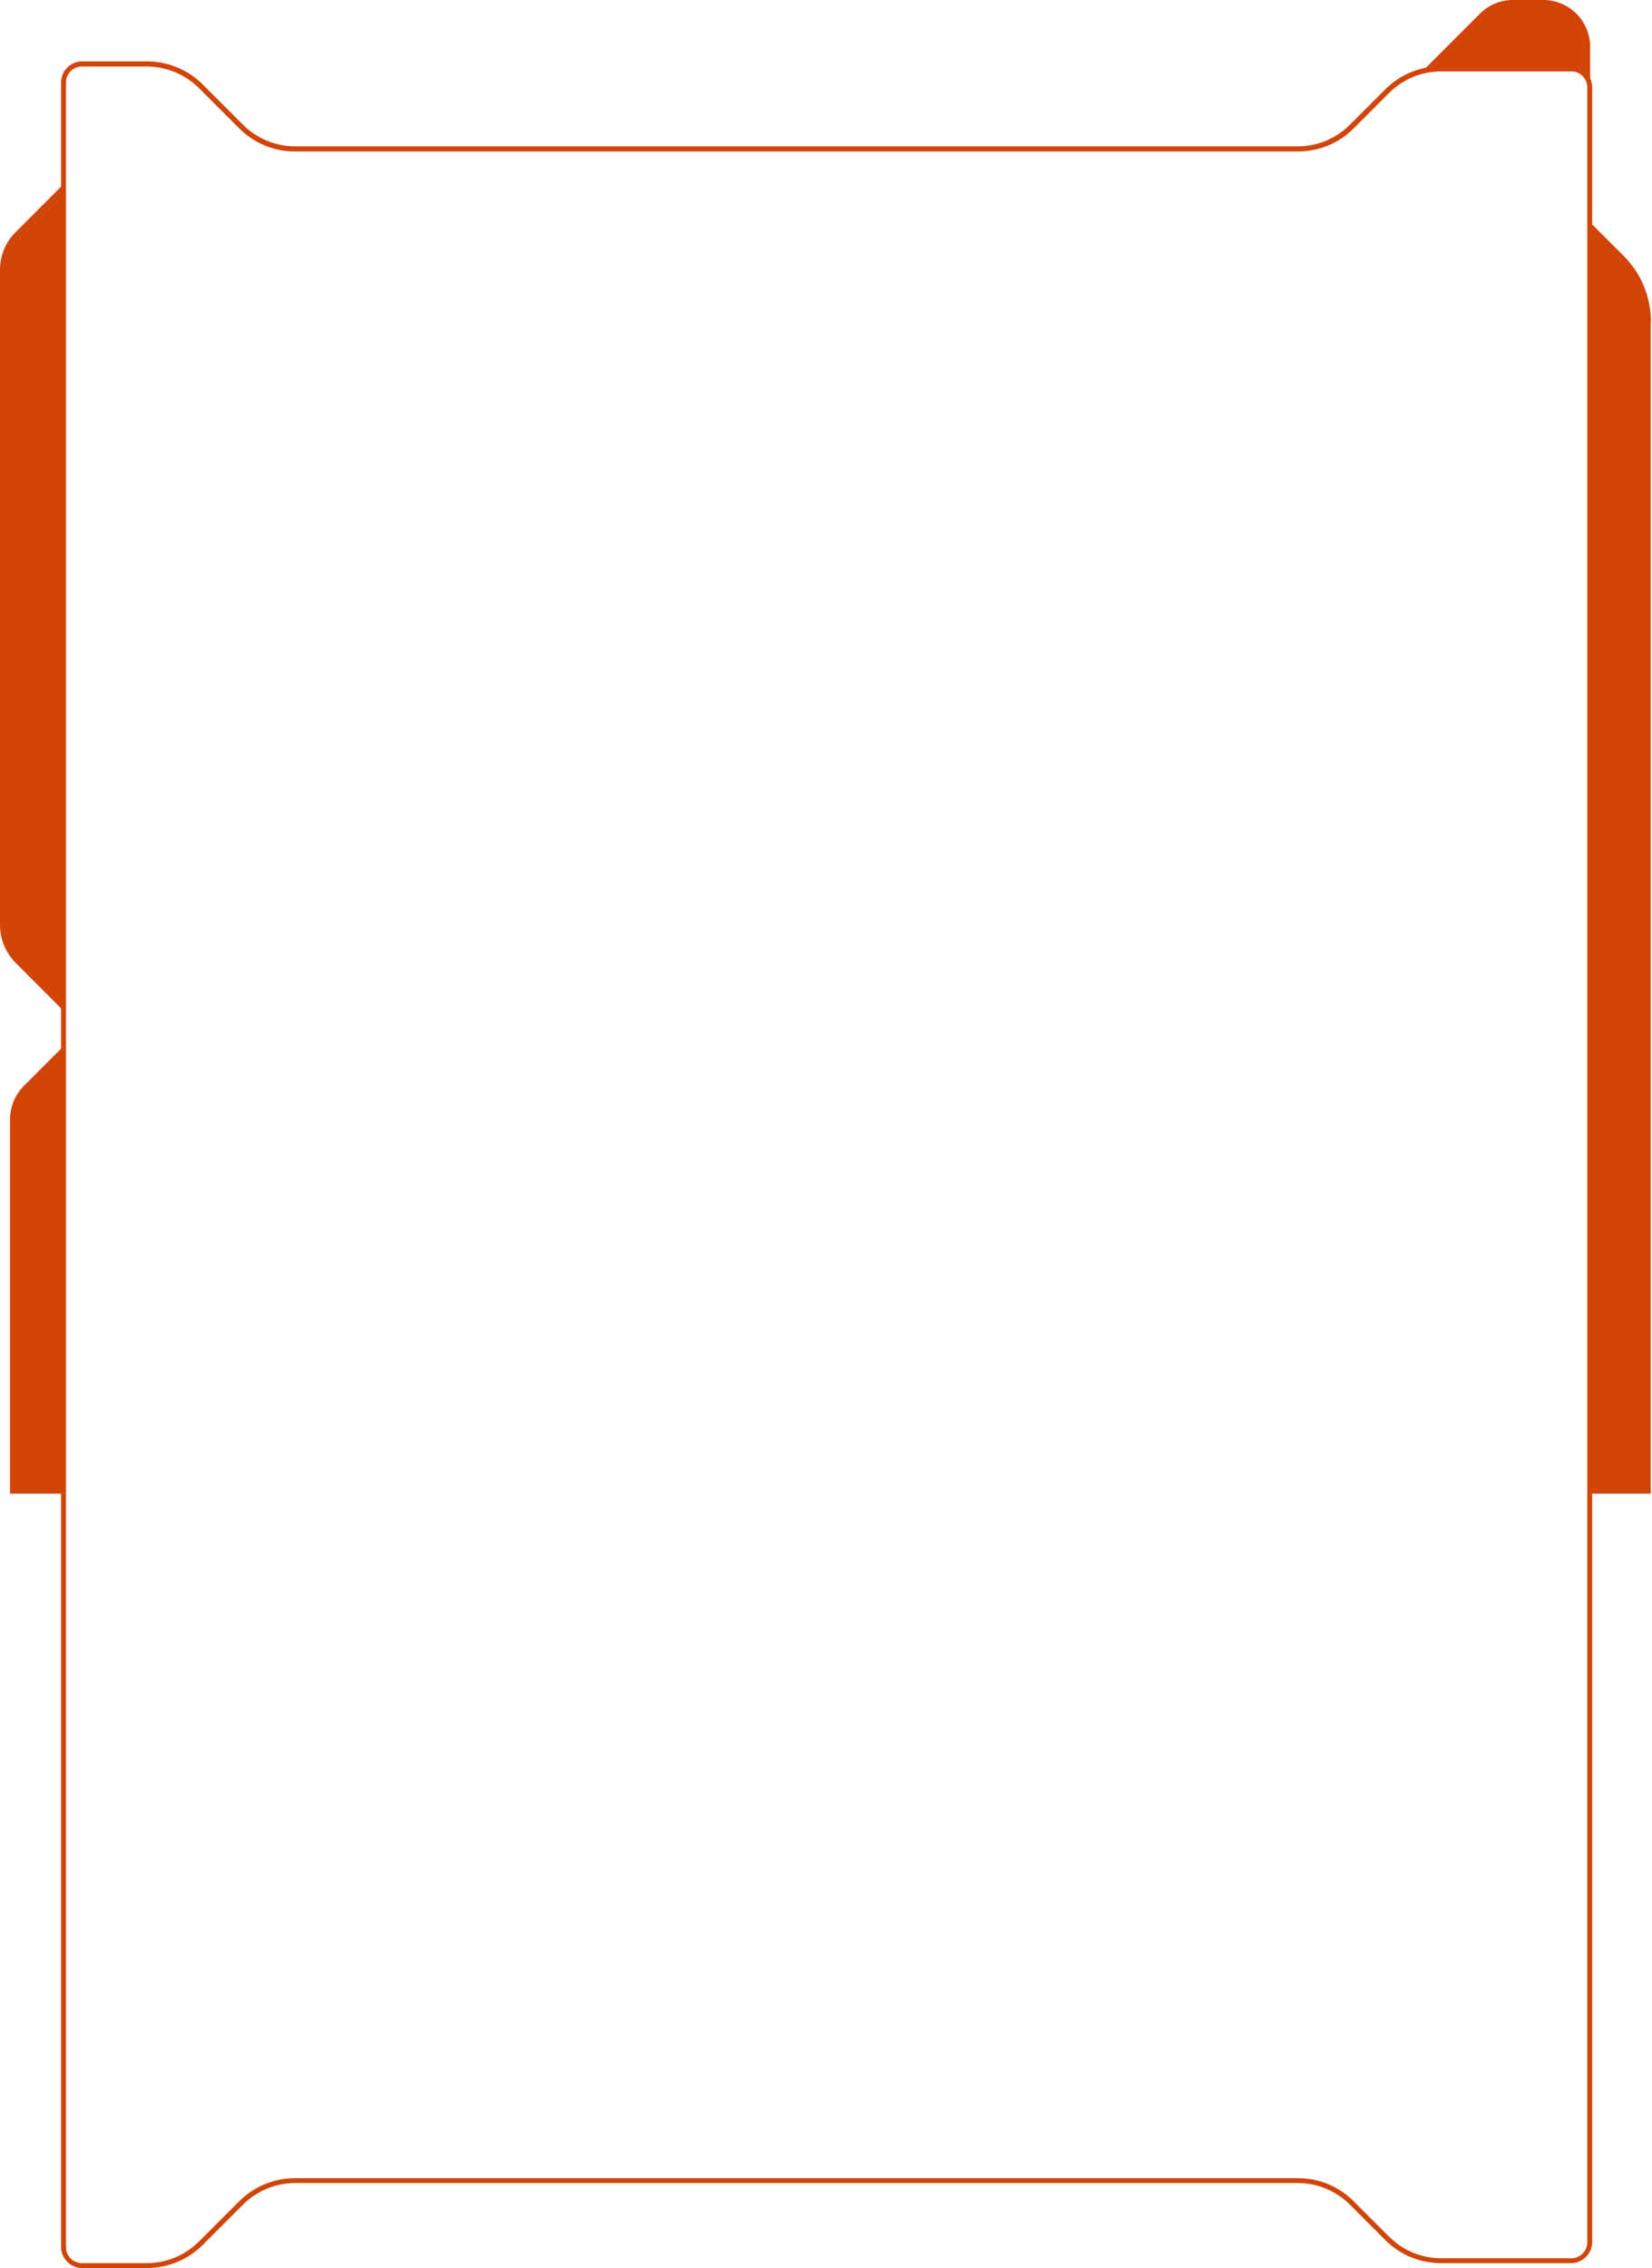 <svg width="290" height="398" viewBox="0 0 290 398" fill="none" xmlns="http://www.w3.org/2000/svg">
<path d="M11.577 14.464C11.577 12.932 12.839 11.671 14.371 11.671H25.726C29.195 11.671 32.484 13.023 34.963 15.501L41.992 22.53C44.605 25.143 48.12 26.585 51.815 26.585H227.813C231.553 26.585 235.023 25.143 237.636 22.53L243.809 16.357C246.287 13.879 249.531 12.527 253.046 12.527H275.846C277.378 12.527 278.639 13.789 278.639 15.32V262.061H279.495V15.32C279.495 13.293 277.828 11.626 275.8 11.626H253.001C249.261 11.626 245.792 13.068 243.178 15.681L237.005 21.854C234.527 24.332 231.283 25.684 227.768 25.684H51.86C48.39 25.684 45.101 24.332 42.623 21.854L35.593 14.825C32.98 12.211 29.465 10.77 25.771 10.77H14.416C12.388 10.77 10.721 12.437 10.721 14.464V262.061H11.577V14.464Z" fill="#D14509"/>
<path d="M250.12 12.076L259.808 2.388C261.34 0.856 263.412 0 265.575 0H270.937C275.443 0 279.138 3.65 279.138 8.201V14.464C279.138 14.734 278.822 14.869 278.642 14.689L278.282 12.977C278.237 12.932 276.344 12.436 276.299 12.436L250.12 12.076Z" fill="#D14509"/>
<path d="M11.131 183.613L4.192 190.552C2.66 192.084 1.759 194.202 1.759 196.41V262.105H11.131V183.613Z" fill="#D14509"/>
<path d="M11.175 32.307L2.704 40.778C0.946 42.536 0 44.879 0 47.357V162.346C0 164.824 0.991 167.167 2.704 168.925L11.175 177.396V32.307Z" fill="#D14509"/>
<path d="M289.816 56.46C289.816 52.134 288.104 47.944 284.995 44.88L279.047 38.932L279.317 262.107H289.771V56.46H289.816Z" fill="#D14509"/>
<path d="M11.577 394.35C11.577 395.882 12.839 397.144 14.371 397.144H25.726C29.195 397.144 32.484 395.792 34.963 393.314L41.992 386.285C44.605 383.671 48.12 382.23 51.815 382.23H227.813C231.553 382.23 235.023 383.671 237.636 386.285L243.809 392.458C246.287 394.936 249.531 396.288 253.046 396.288H275.846C277.378 396.288 278.639 395.026 278.639 393.494V262.058H279.495V393.449C279.495 395.477 277.828 397.144 275.8 397.144H253.001C249.261 397.144 245.792 395.702 243.178 393.089L237.005 386.916C234.527 384.437 231.283 383.086 227.768 383.086H51.86C48.39 383.086 45.101 384.437 42.623 386.916L35.593 393.945C32.98 396.558 29.465 398 25.771 398H14.416C12.388 398 10.721 396.333 10.721 394.305V262.058H11.577V394.35Z" fill="#D14509"/>
</svg>
